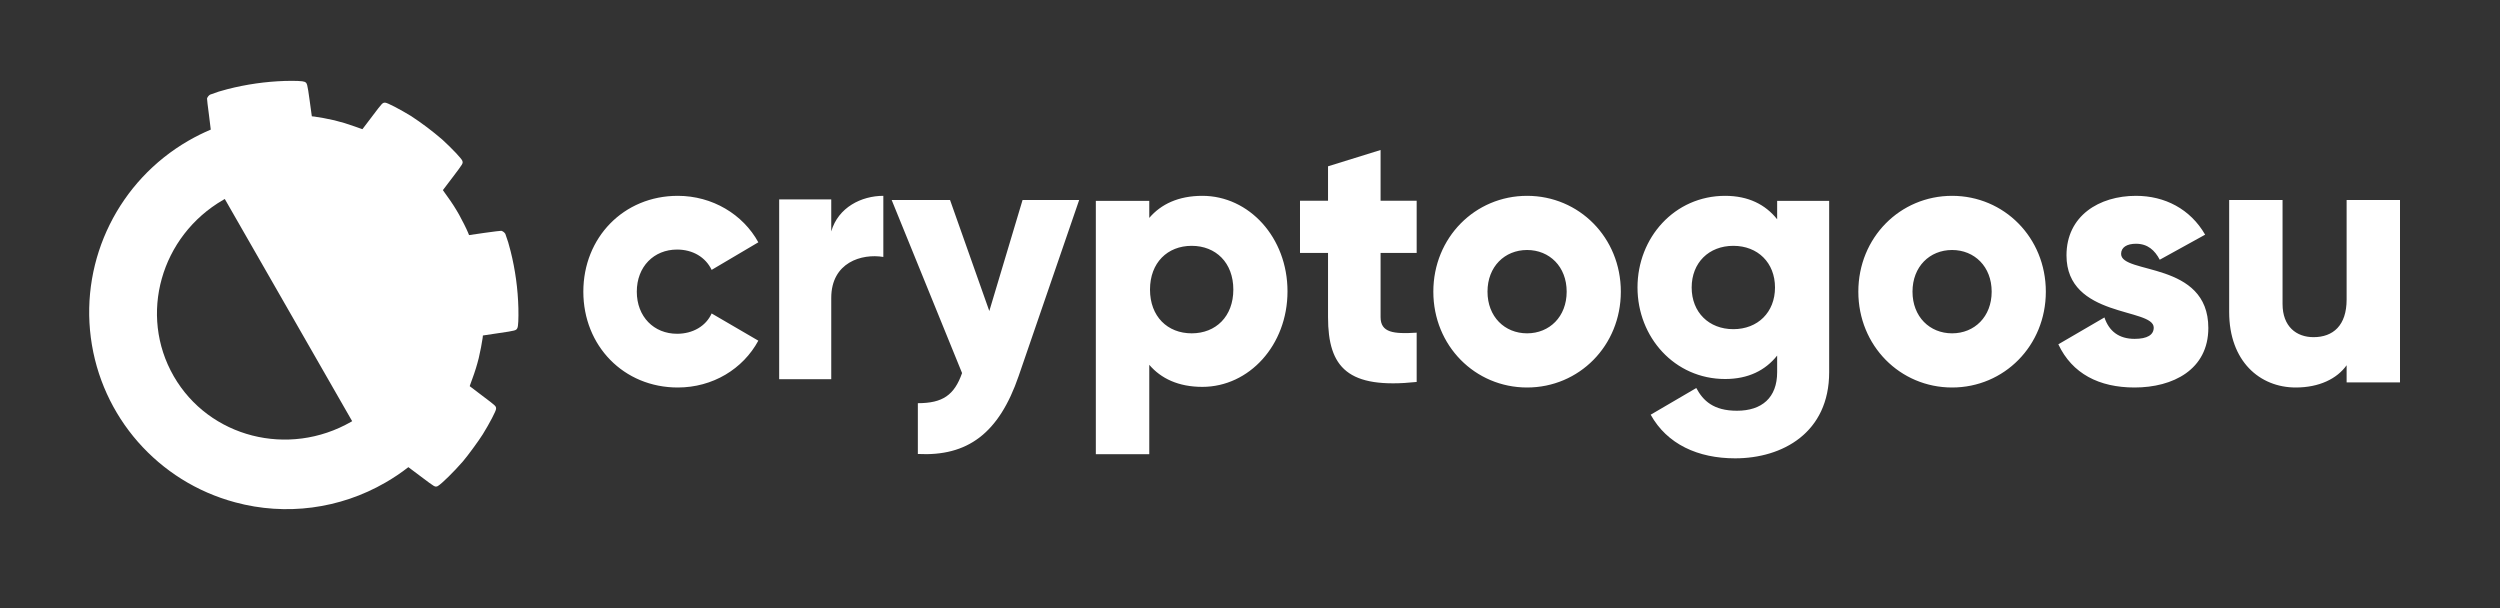 <?xml version="1.0" encoding="UTF-8"?>
<svg width="600px" height="146px" viewBox="0 0 600 146" version="1.1" xmlns="http://www.w3.org/2000/svg" xmlns:xlink="http://www.w3.org/1999/xlink">
    <rect x="0" y="0" width="600" height="146" fill="#333333" stroke="none"/>
    <!-- Generator: Sketch 55 (78076) - https://sketchapp.com -->
    <title>Artboard Copy 6</title>
    <desc>Created with Sketch.</desc>
    <g id="Artboard-Copy-6" stroke="none" stroke-width="1" fill="none" fill-rule="evenodd">
        <path d="M162.668,93 C149.666,93 140,82.981 140,70 C140,57.019 149.666,47 162.668,47 C170.965,47 178.322,51.443 182,58.152 L170.794,64.773 C169.34,61.723 166.261,59.894 162.497,59.894 C156.937,59.894 152.831,63.989 152.831,70 C152.831,76.011 156.937,80.106 162.497,80.106 C166.261,80.106 169.426,78.277 170.794,75.227 L182,81.761 C178.322,88.557 171.051,93 162.668,93 Z M199.5,55.541 C201.167,49.761 206.75,47 212,47 L212,61.667 C206.833,60.804 199.5,62.961 199.5,71.502 L199.5,91 L187,91 L187,47.863 L199.5,47.863 L199.5,55.541 Z M245.415,48 L259,48 L244.481,90.233 C239.726,104.078 232.17,109.564 220.283,108.955 L220.283,96.764 C226.226,96.764 229.028,94.848 230.896,89.536 L214,48 L228.009,48 L237.434,74.646 L245.415,48 Z M288.565,47 C299.766,47 309,56.986 309,69.924 C309,82.863 299.766,92.849 288.565,92.849 C282.836,92.849 278.647,90.852 275.825,87.552 L275.825,109 L263,109 L263,48.216 L275.825,48.216 L275.825,52.297 C278.647,48.997 282.836,47 288.565,47 Z M286,80 C291.798,80 296,75.955 296,69.5 C296,63.045 291.798,59 286,59 C280.202,59 276,63.045 276,69.5 C276,75.955 280.202,80 286,80 Z M340,60.704 L331.339,60.704 L331.339,76.1 C331.339,79.84 334.45,80.188 340,79.84 L340,91.67 C323.52,93.41 318.727,88.278 318.727,76.1 L318.727,60.704 L312,60.704 L312,48.178 L318.727,48.178 L318.727,39.914 L331.339,36 L331.339,48.178 L340,48.178 L340,60.704 Z M366.5,93 C354.019,93 344,82.981 344,70 C344,57.019 354.019,47 366.5,47 C378.981,47 389,57.019 389,70 C389,82.981 378.981,93 366.5,93 Z M366.5,80 C371.87,80 376,76.017 376,70 C376,63.983 371.87,60 366.5,60 C361.13,60 357,63.983 357,70 C357,76.017 361.13,80 366.5,80 Z M426.517,48.212 L439,48.212 L439,89.317 C439,103.856 427.799,110 416.428,110 C407.535,110 400.097,106.625 396.164,99.529 L407.108,93.125 C408.732,96.154 411.212,98.577 416.855,98.577 C422.84,98.577 426.517,95.462 426.517,89.317 L426.517,85.337 C423.695,88.885 419.591,90.962 414.033,90.962 C401.892,90.962 393,80.923 393,68.981 C393,57.038 401.892,47 414.033,47 C419.591,47 423.695,49.077 426.517,52.625 L426.517,48.212 Z M416,79 C421.868,79 426,74.948 426,69 C426,63.052 421.868,59 416,59 C410.132,59 406,63.052 406,69 C406,74.948 410.132,79 416,79 Z M468.5,93 C456.019,93 446,82.981 446,70 C446,57.019 456.019,47 468.5,47 C480.981,47 491,57.019 491,70 C491,82.981 480.981,93 468.5,93 Z M468.5,80 C473.87,80 478,76.017 478,70 C478,63.983 473.87,60 468.5,60 C463.13,60 459,63.983 459,70 C459,76.017 463.13,80 468.5,80 Z M509.064,60.939 C509.064,65.905 530,62.595 530,78.712 C530,88.731 521.489,93 512.298,93 C503.787,93 497.319,89.689 494,82.633 L505.064,76.186 C506.17,79.496 508.553,81.326 512.298,81.326 C515.362,81.326 516.894,80.367 516.894,78.625 C516.894,73.833 495.957,76.36 495.957,61.288 C495.957,51.792 503.787,47 512.638,47 C519.532,47 525.66,50.136 529.234,56.322 L518.34,62.333 C517.149,60.068 515.447,58.5 512.638,58.5 C510.426,58.5 509.064,59.371 509.064,60.939 Z M563.188,48 L576,48 L576,91.774 L563.188,91.774 L563.188,87.66 C560.881,90.899 556.61,93 550.973,93 C542.346,93 535,86.696 535,74.877 L535,48 L547.812,48 L547.812,72.951 C547.812,78.379 551.144,80.918 555.244,80.918 C559.942,80.918 563.188,78.117 563.188,71.901 L563.188,48 Z" id="cryptogosu-copy" fill="#FFFFFF" fill-rule="nonzero"></path>
        <g id="Cryptogosu-01-Copy" fill="#FFFFFF" fill-rule="nonzero">
            <path d="M122.646,81.907 C122.564,81.831 120.904,81.131 118.962,80.342 L115.519,78.97 L115.422,78.929 L115.512,78.325 C115.636,77.481 115.801,74.743 115.808,73.46 C115.823,71.755 115.74,70.05 115.56,68.355 C115.478,67.517 115.402,66.735 115.395,66.625 L115.395,66.42 L115.443,66.42 L118.983,64.931 C122.86,63.291 122.784,63.339 122.942,62.687 C123.066,62.2 122.295,58.954 121.338,55.907 C120.305,52.936 119.077,50.037 117.661,47.227 C116.132,44.428 114.334,41.614 113.907,41.36 C113.315,41.017 113.405,40.99 109.521,42.63 L106.078,44.078 L105.981,44.119 L105.837,43.968 L104.707,42.644 C103.61,41.337 102.442,40.091 101.209,38.911 C100.286,38.032 98.193,36.242 97.497,35.734 L97.001,35.377 L97.077,35.185 L98.454,31.809 C100.004,27.994 100.031,27.884 99.625,27.321 C99.35,26.944 97.91,26.024 95.631,24.782 C91.54,22.599 87.222,20.866 82.754,19.615 C81.343,19.206 79.908,18.888 78.456,18.662 C78.05,18.673 77.66,18.826 77.355,19.094 C77.279,19.183 76.57,20.837 75.778,22.765 L74.4,26.011 C72.434,25.764 70.453,25.64 68.471,25.64 L68.395,25.64 C49.193,25.643 31.879,37.163 24.517,54.835 C17.156,72.507 21.193,92.858 34.749,106.41 C43.626,115.334 55.717,120.347 68.327,120.332 L68.402,120.332 C70.598,120.334 72.791,120.183 74.965,119.88 L76.473,123.407 C78.105,127.249 78.071,127.194 78.711,127.338 L78.87,127.338 C79.875,127.338 83.855,126.316 87.009,125.225 C88.566,124.683 92.815,122.816 94.35,121.993 C97.057,120.545 99.928,118.72 100.183,118.295 C100.527,117.711 100.555,117.8 98.916,113.937 L97.449,110.445 L97.449,110.404 L97.594,110.259 L98.93,109.134 C100.249,108.041 101.507,106.875 102.696,105.641 C103.578,104.722 105.382,102.643 105.899,101.95 L106.257,101.456 L106.353,101.497 L109.844,102.869 C113.68,104.399 113.783,104.427 114.348,104.022 C114.734,103.748 115.657,102.313 116.91,100.042 C119.114,95.989 120.865,91.707 122.13,87.272 C122.545,85.878 122.874,84.46 123.115,83.025 C123.1,82.608 122.934,82.21 122.646,81.907 Z M68.799,103.584 L68.547,103.584 C51.177,103.558 37.11,89.804 37.11,72.848 L37.11,72.793 C37.141,55.842 51.224,42.115 68.589,42.111 L68.988,42.111 L68.799,103.584 Z" id="Shape" transform="translate(72, 73) rotate(-30) translate(-72, -73) "></path>
        </g>
    </g>
</svg>